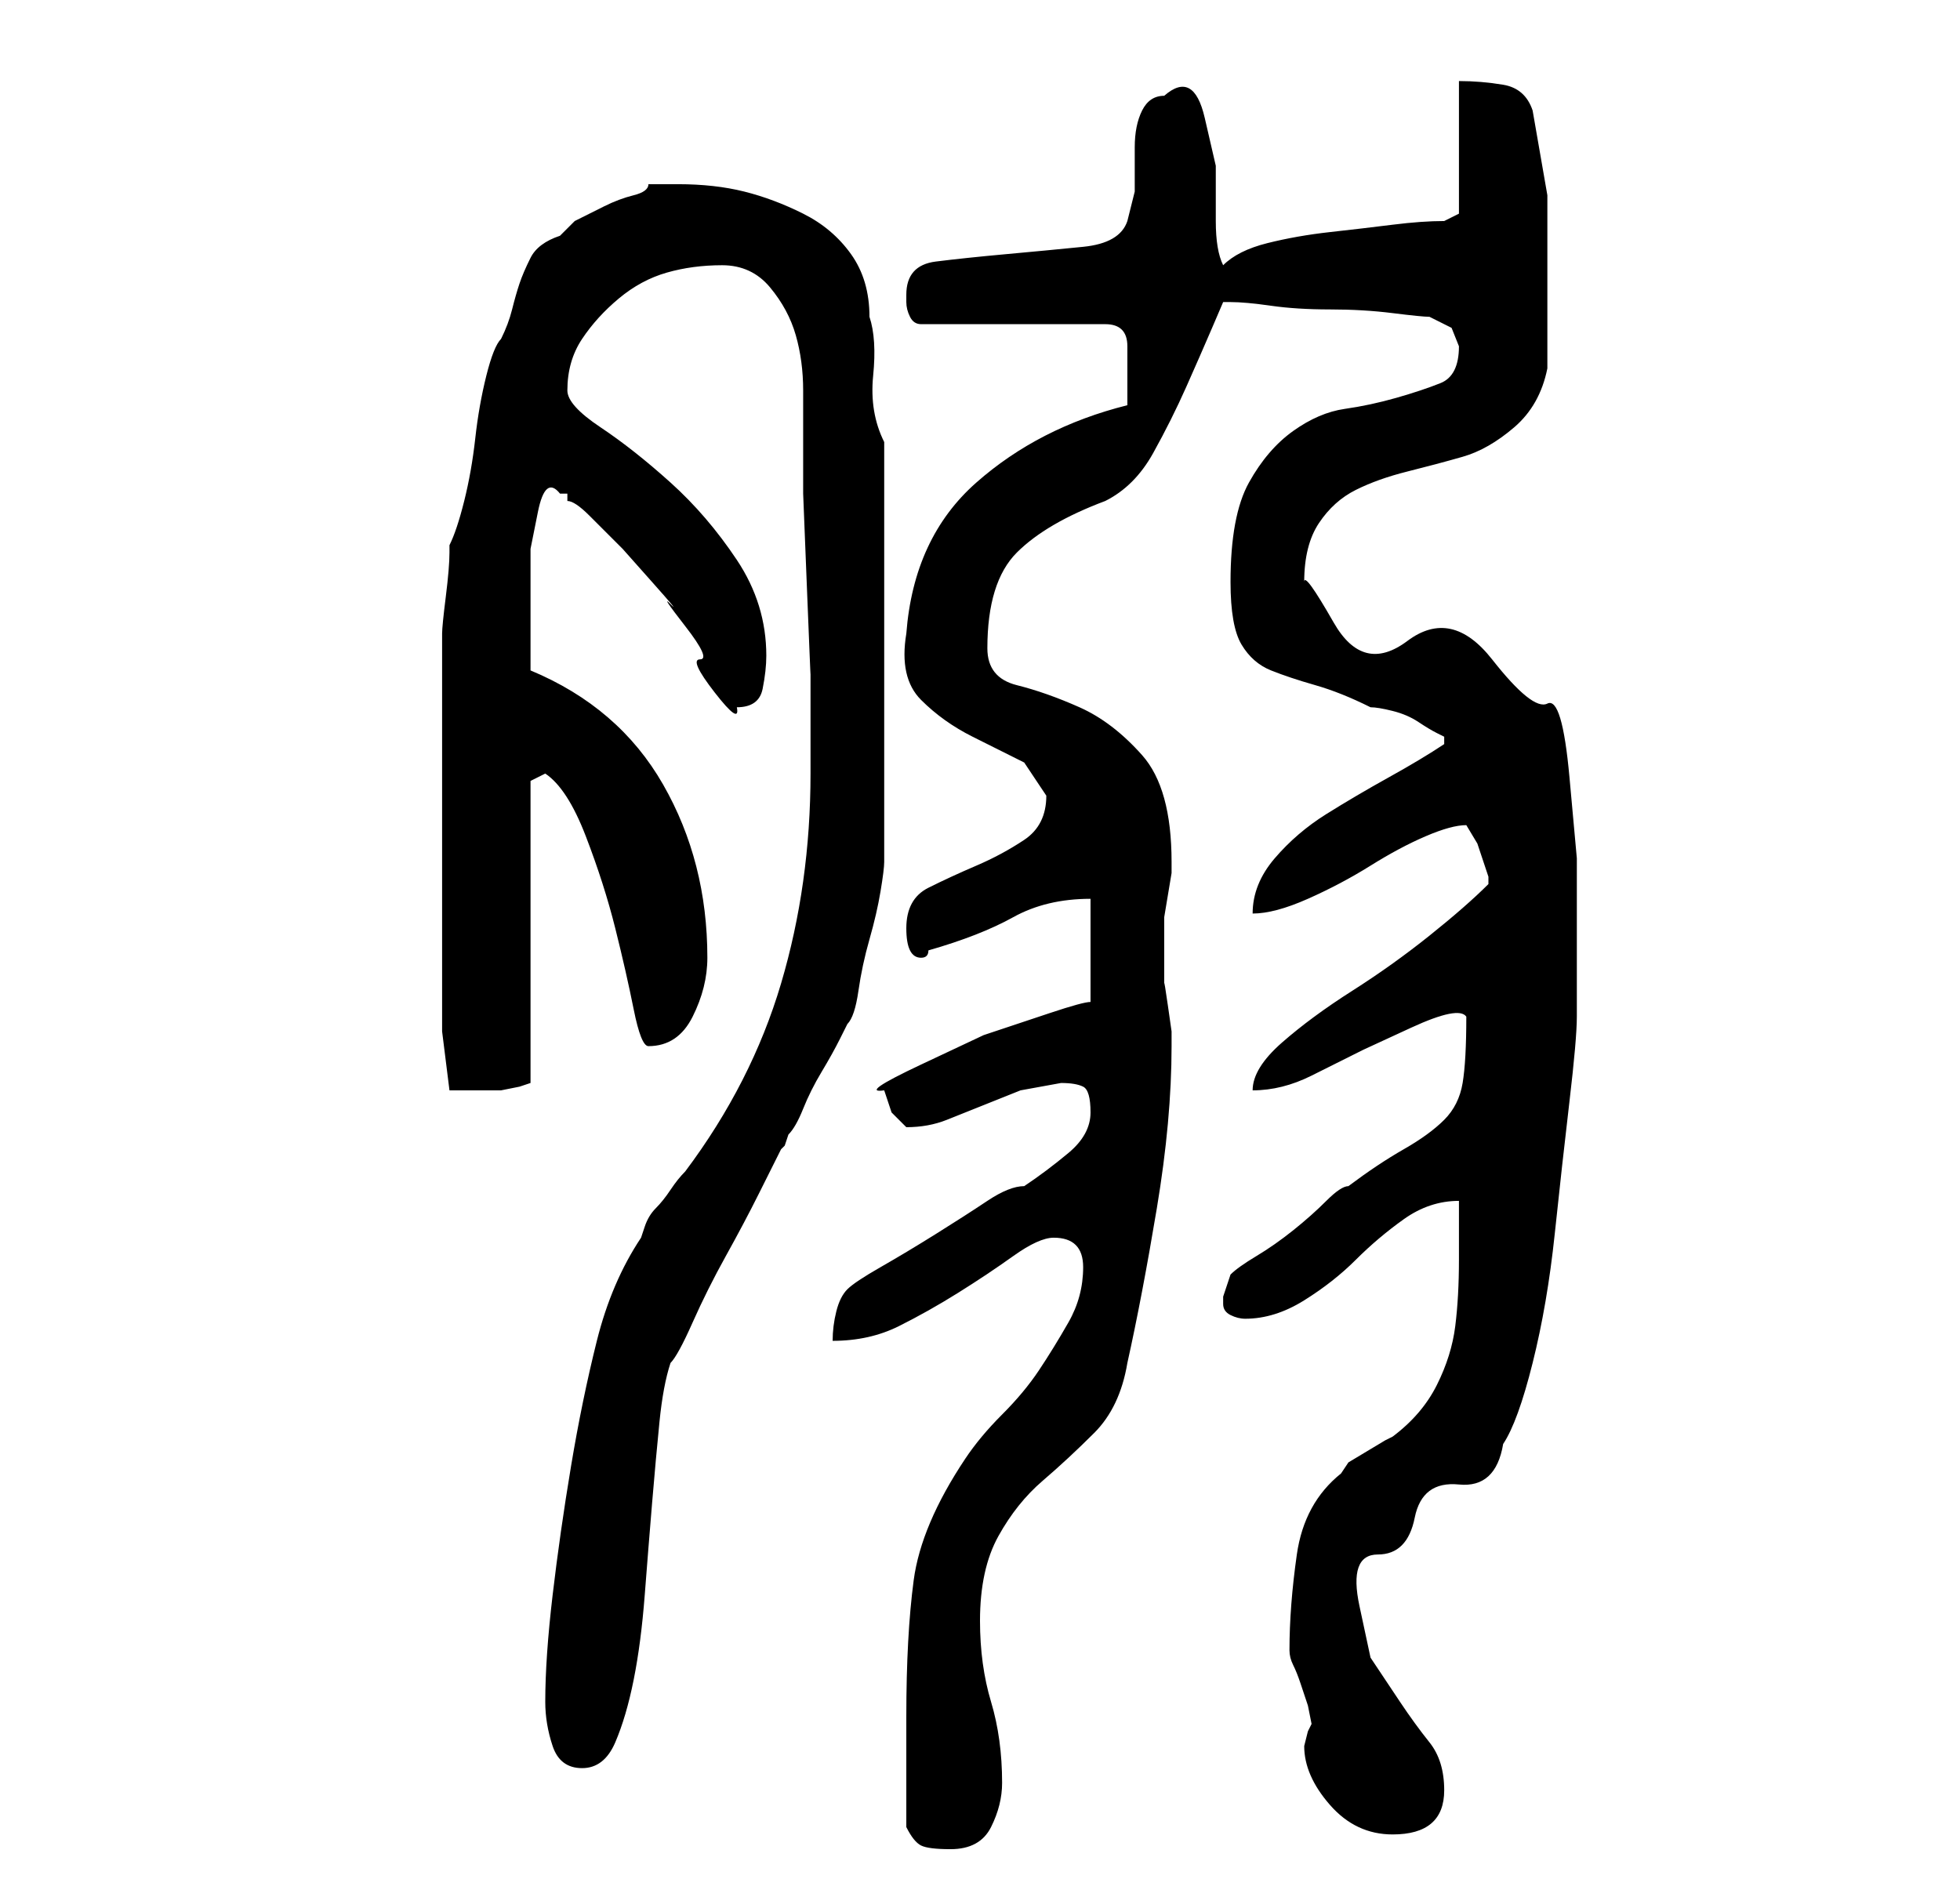 <?xml version="1.0" standalone="no"?>
<!DOCTYPE svg PUBLIC "-//W3C//DTD SVG 1.1//EN" "http://www.w3.org/Graphics/SVG/1.1/DTD/svg11.dtd" >
<svg xmlns="http://www.w3.org/2000/svg" xmlns:xlink="http://www.w3.org/1999/xlink" version="1.1" viewBox="-10 0 266 256">
   <path fill="currentColor"
d="M113 248q1 2 2 2.5t4 0.5q4 0 5.5 -3t1.5 -6q0 -6 -1.5 -11t-1.5 -11q0 -7 2.5 -11.5t6 -7.5t7 -6.5t4.5 -9.5q2 -9 4 -21t2 -22v-2t-0.5 -3.5t-0.5 -3v-2.5v-2v-3v-1.5t0.5 -3t0.5 -3v-1.5q0 -10 -4 -14.5t-8.5 -6.5t-8.5 -3t-4 -5q0 -9 4 -13t12 -7q4 -2 6.5 -6.5
t4.5 -9t3.5 -8l1.5 -3.5h1q2 0 5.5 0.5t8 0.5t8.5 0.5t5 0.5l3 1.5t1 2.5q0 4 -2.5 5t-6 2t-7 1.5t-7 3t-6 7t-2.5 13.5q0 6 1.5 8.5t4 3.5t6 2t7.5 3q1 0 3 0.5t3.5 1.5t2.5 1.5l1 0.5v1q-3 2 -7.5 4.5t-8.5 5t-7 6t-3 7.5q3 0 7.5 -2t8.5 -4.5t7.5 -4t5.5 -1.5l1.5 2.5
t1.5 4.5v1v0q-3 3 -8 7t-10.5 7.5t-9.5 7t-4 6.5q4 0 8 -2l7 -3.5t6.5 -3t7.5 -1.5q0 6 -0.5 9t-2.5 5t-5.5 4t-7.5 5q-1 0 -3 2t-4.5 4t-5 3.5t-3.5 2.5l-0.5 1.5l-0.5 1.5v1q0 1 1 1.5t2 0.5q4 0 8 -2.5t7 -5.5t6.5 -5.5t7.5 -2.5v8q0 5 -0.5 9t-2.5 8t-6 7l-1 0.5
t-2.5 1.5t-2.5 1.5t-1 1.5q-5 4 -6 11t-1 13v0q0 1 0.5 2t1 2.5l1 3t0.5 2.5l-0.5 1t-0.5 2q0 4 3.5 8t8.5 4q7 0 7 -6q0 -4 -2 -6.5t-4 -5.5l-4 -6t-1.5 -7t2.5 -7t5 -5t6 -4.5t6 -5.5q2 -3 4 -11t3 -17.5t2 -18t1 -11.5v-10.5v-11t-1 -11t-3 -10t-7.5 -6t-11.5 -2.5
t-10 -2.5t-4 -5.5q0 -5 2 -8t5 -4.5t7 -2.5t7.5 -2t7 -4t4.5 -8v-11v-12.5t-2 -11.5q-1 -3 -4 -3.5t-6 -0.5v18l-2 1q-3 0 -7 0.5t-8.5 1t-8.5 1.5t-6 3q-1 -2 -1 -6v-7.5t-1.5 -6.5t-5.5 -3q-2 0 -3 2t-1 5v6t-1 4q-1 3 -6 3.5t-10.5 1t-9.5 1t-4 4.5v1q0 1 0.5 2t1.5 1h25
q3 0 3 3v4v2v2q-12 3 -20.5 10.5t-9.5 20.5q-1 6 2 9t7 5l7 3.5t3 4.5q0 4 -3 6t-6.5 3.5t-6.5 3t-3 5.5t2 4q1 0 1 -1q7 -2 11.5 -4.5t10.5 -2.5v14q-1 0 -5.5 1.5l-9 3t-8.5 4t-5 3.5l0.5 1.5l0.5 1.5l1.5 1.5l0.5 0.5q3 0 5.5 -1l5 -2l5 -2t5.5 -1q2 0 3 0.5t1 3.5
t-3 5.5t-6 4.5q-2 0 -5 2t-7 4.5t-7.5 4.5t-4.5 3t-1.5 3t-0.5 4q5 0 9 -2t8 -4.5t7.5 -5t5.5 -2.5t3 1t1 3q0 4 -2 7.5t-4 6.5t-5 6t-5 6q-6 9 -7 16.5t-1 18.5v3v4.5v4.5v3zM64 231q0 3 1 6t4 3t4.5 -3.5t2.5 -8.5t1.5 -11.5t1 -12.5t1 -11t1.5 -8q1 -1 3 -5.5t4.5 -9
t4.5 -8.5l3 -6l0.5 -0.5t0.5 -1.5q1 -1 2 -3.5t2.5 -5t2.5 -4.5l1 -2q1 -1 1.5 -4.5t1.5 -7t1.5 -6.5t0.5 -4v-57q-2 -4 -1.5 -9t-0.5 -8q0 -5 -2.5 -8.5t-6.5 -5.5t-8 -3t-9 -1h-4q0 1 -2 1.5t-4 1.5l-4 2t-2 2q-3 1 -4 3t-1.5 3.5t-1 3.5t-1.5 4q-1 1 -2 5t-1.5 8.5
t-1.5 8.5t-2 6v1q0 2 -0.5 6t-0.5 5v54l1 8h3h1h3t2.5 -0.5l1.5 -0.5v-41l2 -1q3 2 5.5 8.5t4 12.5t2.5 11t2 5q4 0 6 -4t2 -8q0 -13 -6 -23.5t-18 -15.5v-9v-2.5v-5t1 -5t3 -2.5h1v1q1 0 3 2l4.5 4.5t4 4.5t2.5 3t2 3t2 4.5t2 4.5t3 2q3 0 3.5 -2.5t0.5 -4.5q0 -7 -4 -13
t-9 -10.5t-9.5 -7.5t-4.5 -5q0 -4 2 -7t5 -5.5t6.5 -3.5t7.5 -1t6.5 3t3.5 6.5t1 7.5v7v7t0.5 12.5t0.5 12v6.5v7q0 15 -4 28.5t-13 25.5q-1 1 -2 2.5t-2 2.5t-1.5 2.5l-0.5 1.5q-4 6 -6 14t-3.5 17t-2.5 17.5t-1 14.5z" />
</svg>
